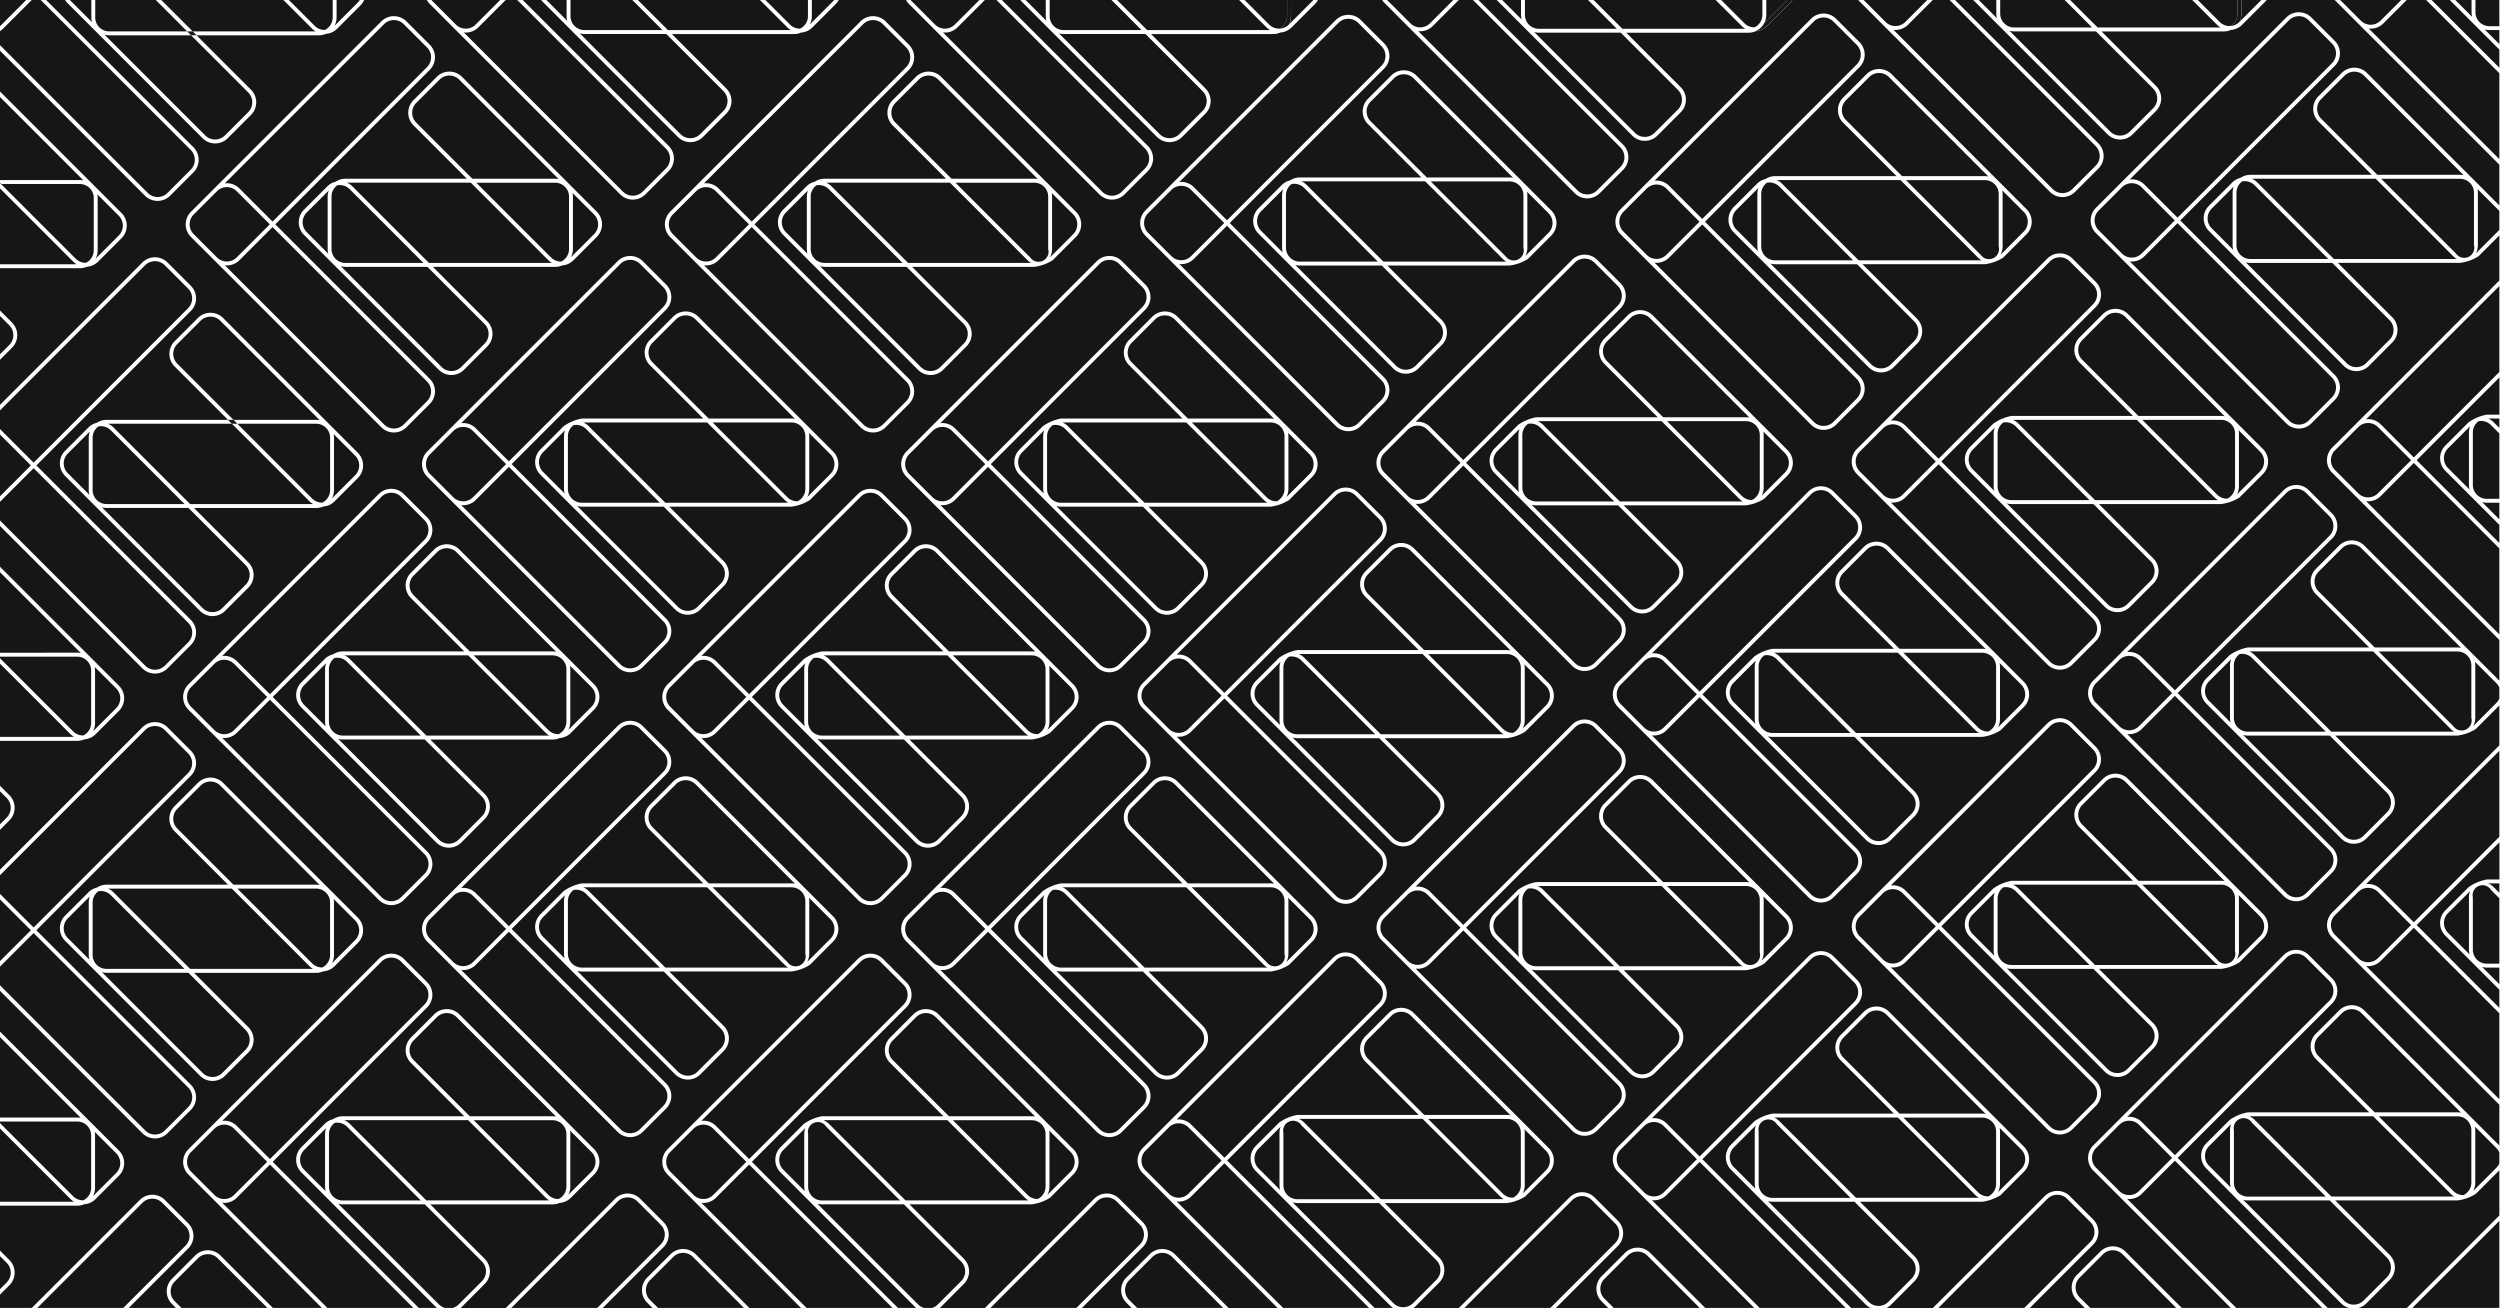 <svg xmlns="http://www.w3.org/2000/svg" xmlns:xlink="http://www.w3.org/1999/xlink" viewBox="0 0 1920 1005" xmlns:v="https://vecta.io/nano"><g fill="#161616"><path d="M1809 381l-17.88-17.88a13.68 13.68 0 0 1 0-19.35l17.88-17.88h0l110.5-110.47V180.8l-16 16a34.16 34.16 0 0 1-14.15 5.09h-93.86l41.78 41.78a13.68 13.68 0 0 1 0 19.35L1819.36 281a13.7 13.7 0 0 1-19.35 0l-103.56-103.61a13.71 13.71 0 0 1 0-19.35l17.89-17.89a13.56 13.56 0 0 1 6.46-3.61 13.6 13.6 0 0 1 7.53-2.27h93.22l-41-41a13.71 13.71 0 0 1 0-19.35l17.9-17.92a13.69 13.69 0 0 1 19.34 0l101.71 101.75v-31.28L1811 18h0L1793.15.12c-.2-.2-.38-.41-.56-.62h-51.37a14 14 0 0 1-1.37 1.62L1722 19a13.57 13.57 0 0 1-8.71 4 13.55 13.55 0 0 1-5.44 1.14H1614l41.78 41.78a13.68 13.68 0 0 1 0 19.35l-17.88 17.88a13.68 13.68 0 0 1-19.35 0L1515-.45h-14l110.57 110.56a13.68 13.68 0 0 1 0 19.35l-17.89 17.89a13.69 13.69 0 0 1-19.34 0L1446 19h0l-17.85-17.88a14 14 0 0 1-1.37-1.62h-49.89a13.79 13.79 0 0 1-2 2.62L1357 20a13.57 13.57 0 0 1-8.71 4 13.55 13.55 0 0 1-5.44 1.14H1249l41.78 41.78a13.68 13.68 0 0 1 0 19.35l-17.88 17.88a13.68 13.68 0 0 1-19.35 0L1150 .55l-1-1h-14l111.57 111.56a13.68 13.68 0 0 1 0 19.35l-17.89 17.89a13.69 13.69 0 0 1-19.34 0L1081 20h0l-17.85-17.88a13.79 13.79 0 0 1-2-2.62h-48.67a13.88 13.88 0 0 1-2.59 3.62L992 21a13.57 13.57 0 0 1-8.71 4 13.55 13.55 0 0 1-5.44 1.14H884l41.78 41.78a13.69 13.69 0 0 1 0 19.35l-17.88 17.88a13.68 13.68 0 0 1-19.35 0L785 1.55a13.45 13.45 0 0 1-1.68-2H769l112.56 112.51a13.68 13.68 0 0 1 0 19.35l-17.89 17.89a13.69 13.69 0 0 1-19.34 0L716 21h0L698.15 3.12a13.88 13.88 0 0 1-2.59-3.62h-51.12a13.88 13.88 0 0 1-2.59 3.62L624 21a13.57 13.57 0 0 1-8.71 4 13.55 13.55 0 0 1-5.44 1.14H516l41.78 41.78a13.69 13.69 0 0 1 0 19.35l-17.88 17.88a13.68 13.68 0 0 1-19.35 0L417 1.55a13.45 13.45 0 0 1-1.68-2H401l112.56 112.51a13.68 13.68 0 0 1 0 19.35l-17.89 17.89a13.69 13.69 0 0 1-19.34 0L348 21h0L330.15 3.12a13.88 13.88 0 0 1-2.59-3.62h-47.67a13.65 13.65 0 0 1-3 4.62L259 22a13.57 13.57 0 0 1-8.71 4 13.55 13.55 0 0 1-5.44 1.14H151l41.78 41.78a13.69 13.69 0 0 1 0 19.35l-17.88 17.88a13.68 13.68 0 0 1-19.35 0L52 2.55a13.61 13.61 0 0 1-2.29-3H35l113.56 113.51a13.68 13.68 0 0 1 0 19.35l-17.89 17.89a13.69 13.69 0 0 1-19.34 0L-.5 38.47v31.28l93.85 93.85a13.69 13.69 0 0 1 0 19.35l-17.88 17.89a13.62 13.62 0 0 1-8.71 4 13.72 13.72 0 0 1-5.44 1.13H-.5v32l9.74 9.74a13.69 13.69 0 0 1 0 19.35L-.5 276.8v34.62l109.83-109.83a13.69 13.69 0 0 1 19.34 0l17.89 17.89a13.66 13.66 0 0 1 0 19.34L27.94 357.44l118.62 118.62a13.68 13.68 0 0 1 0 19.35l-17.89 17.89a13.69 13.69 0 0 1-19.34 0L-.5 403.47v31.28l91.85 91.85a13.69 13.69 0 0 1 0 19.35l-17.88 17.89a13.62 13.62 0 0 1-8.71 4 13.72 13.72 0 0 1-5.44 1.13H-.5v34l7.74 7.74a13.69 13.69 0 0 1 0 19.35L-.5 637.8v30.62l109.83-109.83a13.66 13.66 0 0 1 19.34 0l17.89 17.89a13.66 13.66 0 0 1 0 19.34L27.94 714.44l118.62 118.62a13.68 13.68 0 0 1 0 19.35l-17.89 17.89a13.69 13.69 0 0 1-19.34 0L-.5 760.47v31.28l91.85 91.85a13.69 13.69 0 0 1 0 19.35l-17.88 17.89a13.62 13.62 0 0 1-8.71 4 13.72 13.72 0 0 1-5.44 1.13H-.5v34l7.74 7.74a13.69 13.69 0 0 1 0 19.35L-.5 994.8v9.7h24.92l82.91-82.91a13.66 13.66 0 0 1 19.34 0l17.89 17.89a13.66 13.66 0 0 1 0 19.34l-45.68 45.68h36.24l-3.06-3.06a13.66 13.66 0 0 1 0-19.34l17.88-17.89a13.68 13.68 0 0 1 19.35 0l40.29 40.29h37.62l-84.67-84.66L144.65 902a13.69 13.69 0 0 1 0-19.35l146.18-146.22a13.66 13.66 0 0 1 19.34 0l17.89 17.88a13.68 13.68 0 0 1 0 19.35L209.44 892.28l112.22 112.22h14l-.66-.5-103.55-103.61a13.68 13.68 0 0 1 0-19.35l17.89-17.89a13.56 13.56 0 0 1 6.46-3.61 13.6 13.6 0 0 1 7.53-2.27h93.22l-41-41a13.71 13.71 0 0 1 0-19.35L333.44 779a13.7 13.7 0 0 1 19.35 0l103.56 103.6a13.69 13.69 0 0 1 0 19.35l-17.88 17.89a13.62 13.62 0 0 1-8.71 4 13.72 13.72 0 0 1-5.44 1.13h-93.86l41.78 41.78a13.69 13.69 0 0 1 0 19.35l-17.88 17.9-.61.55h34.67l83.91-83.91a13.66 13.66 0 0 1 19.34 0l17.89 17.89a13.66 13.66 0 0 1 0 19.34l-46.68 46.68h38.24l-4.06-4.06a13.66 13.66 0 0 1 0-19.34l17.88-17.89a13.68 13.68 0 0 1 19.35 0l41.29 41.29h39.62l-84.67-84.66L512.65 902a13.69 13.69 0 0 1 0-19.35l146.18-146.22a13.66 13.66 0 0 1 19.34 0l17.89 17.88a13.68 13.68 0 0 1 0 19.35L577.44 892.28l112.22 112.22h14l-.66-.5-103.55-103.61a13.68 13.68 0 0 1 0-19.35l17.89-17.89a35.28 35.28 0 0 1 14-5.88h93.22l-41-41a13.71 13.71 0 0 1 0-19.35L701.44 779a13.7 13.7 0 0 1 19.35 0l103.56 103.6a13.69 13.69 0 0 1 0 19.35l-17.88 17.89a34.16 34.16 0 0 1-14.15 5.09h-93.86l41.78 41.78a13.69 13.69 0 0 1 0 19.35L722.36 1004l-.61.55h34.67l83.91-83.91a13.66 13.66 0 0 1 19.34 0l17.89 17.89a13.66 13.66 0 0 1 0 19.34l-46.68 46.68h38.24l-4.06-4.06a13.66 13.66 0 0 1 0-19.34l17.88-17.89a13.68 13.68 0 0 1 19.35 0l41.29 41.29h37.62l-85.67-85.66L877.65 901a13.69 13.69 0 0 1 0-19.35l146.18-146.17a13.66 13.66 0 0 1 19.34 0l17.89 17.88a13.68 13.68 0 0 1 0 19.35L942.44 891.28l113.22 113.22h14.22a13.74 13.74 0 0 1-1.88-1.5L964.45 899.39a13.71 13.71 0 0 1 0-19.35l17.89-17.89a35.28 35.28 0 0 1 14-5.88h93.22l-41-41a13.71 13.71 0 0 1 0-19.35l17.89-17.92a13.69 13.69 0 0 1 19.34 0l103.56 103.6a13.68 13.68 0 0 1 0 19.35l-17.88 17.89a34.16 34.16 0 0 1-14.15 5.09h-93.86l41.78 41.78a13.68 13.68 0 0 1 0 19.35l-17.88 17.94a13.74 13.74 0 0 1-1.87 1.55h34.93l84.91-84.91a13.66 13.66 0 0 1 19.34 0l17.89 17.89a13.68 13.68 0 0 1 0 19.35l-47.68 47.67h40.24l-5.06-5.06a13.66 13.66 0 0 1 0-19.34l17.94-17.94a13.66 13.66 0 0 1 19.34 0l42.29 42.29h37.62l-86.67-86.66-17.93-17.84a13.18 13.18 0 0 1-1.72-2.09 13.55 13.55 0 0 1-2.29-7.58h0a13.61 13.61 0 0 1 2.29-7.59 14.15 14.15 0 0 1 1.72-2.09l17.88-17.88 128.3-128.29a13.66 13.66 0 0 1 19.34 0l17.89 17.88a13.68 13.68 0 0 1 0 19.35l-118.62 118.57 114.22 114.22h14.9a14 14 0 0 1-3.56-2.5l-103.55-103.61a13.71 13.71 0 0 1 0-19.35l17.89-17.89a35.28 35.28 0 0 1 14-5.88h93.22l-41-41a13.71 13.71 0 0 1 0-19.35l17.89-17.92a13.69 13.69 0 0 1 19.34 0l103.56 103.6a13.68 13.68 0 0 1 0 19.35l-17.88 17.89a34.16 34.16 0 0 1-14.15 5.09h-93.86l41.78 41.78a13.68 13.68 0 0 1 0 19.35l-17.88 17.94a14 14 0 0 1-3.55 2.55h35.61l85.91-85.91a13.66 13.66 0 0 1 19.34 0l17.89 17.89a13.68 13.68 0 0 1 0 19.35l-48.68 48.67h42.24l-6.06-6.06a13.66 13.66 0 0 1 0-19.34l17.94-17.94a13.66 13.66 0 0 1 19.34 0l43.29 43.29h37.62l-87.67-87.66-17.93-17.84a13.18 13.18 0 0 1-1.72-2.09 13.55 13.55 0 0 1-2.29-7.58h0a13.61 13.61 0 0 1 2.29-7.59 14.15 14.15 0 0 1 1.72-2.09l17.88-17.88 128.3-128.29a13.66 13.66 0 0 1 19.34 0l17.89 17.88a13.68 13.68 0 0 1 0 19.35l-118.62 118.57 115.22 115.22h16.58a13.6 13.6 0 0 1-6.24-3.5l-103.55-103.61a13.71 13.71 0 0 1 0-19.35l17.89-17.89a35.28 35.28 0 0 1 14-5.88h93.22l-41-41a13.71 13.71 0 0 1 0-19.35l17.89-17.92a13.69 13.69 0 0 1 19.34 0l103.56 103.6.15.17v-31.3L1809.05 738h0l-17.88-17.88a13.68 13.68 0 0 1 0-19.35l17.83-17.88 110.5-110.47v-30.63l-.15.16-17.88 17.89a34.16 34.16 0 0 1-14.15 5.09h-93.86l41.78 41.78a13.68 13.68 0 0 1 0 19.35L1817.36 644a13.7 13.7 0 0 1-19.35 0l-103.56-103.61a13.71 13.71 0 0 1 0-19.35l17.89-17.89a35.28 35.28 0 0 1 14-5.88h93.22l-41-41a13.71 13.71 0 0 1 0-19.35l17.89-17.92a13.69 13.69 0 0 1 19.34 0l103.56 103.6.15.17v-31.3L1809 381zm-199.35-221.4l17.88-17.88 128.3-128.29a13.66 13.66 0 0 1 19.34 0l17.89 17.88a13.68 13.68 0 0 1 0 19.35l-118.62 118.62 118.62 118.62a13.68 13.68 0 0 1 0 19.35l-17.89 17.88a13.66 13.66 0 0 1-19.34 0l-128.29-128.28h0L1609.65 179a13.68 13.68 0 0 1 0-19.35zm44.09 269.28a13.68 13.68 0 0 1 0 19.35l-17.88 17.88a13.68 13.68 0 0 1-19.35 0L1513 362.55a13.69 13.69 0 0 1 0-19.34l17.89-17.89a35.28 35.28 0 0 1 14-5.88h93.22l-41-41a13.69 13.69 0 0 1 0-19.34l17.89-17.89a13.66 13.66 0 0 1 19.34 0l103.56 103.56a13.68 13.68 0 0 1 0 19.35L1720 382a34.44 34.44 0 0 1-14.15 5.1H1612zM1582 194.59a13.59 13.59 0 0 1 9.67 4l17.89 17.89a13.68 13.68 0 0 1 0 19.35l-118.62 118.61 118.62 118.62a13.68 13.68 0 0 1 0 19.35l-17.89 17.89a13.69 13.69 0 0 1-19.34 0L1444 382h0l-17.88-17.88a13.68 13.68 0 0 1 0-19.35l17.88-17.88h0l128.3-128.3a13.59 13.59 0 0 1 9.7-4zm-111.76 413.12a13.68 13.68 0 0 1 0 19.35L1452.36 645a13.7 13.7 0 0 1-19.35 0l-103.56-103.61a13.71 13.71 0 0 1 0-19.35l17.89-17.89a35.28 35.28 0 0 1 14-5.88h93.22l-41-41a13.71 13.71 0 0 1 0-19.35l17.89-17.92a13.69 13.69 0 0 1 19.34 0l103.56 103.6a13.68 13.68 0 0 1 0 19.35l-17.88 17.89a34.16 34.16 0 0 1-14.15 5.09h-93.86zM1443.12 53a13.59 13.59 0 0 1 9.67 4l103.56 103.6a13.68 13.68 0 0 1 0 19.35l-17.88 17.89a34.16 34.16 0 0 1-14.15 5.09h-93.86l41.78 41.78a13.68 13.68 0 0 1 0 19.35L1454.36 282a13.7 13.7 0 0 1-19.35 0l-103.56-103.61a13.71 13.71 0 0 1 0-19.35l17.89-17.89a13.56 13.56 0 0 1 6.46-3.61 13.6 13.6 0 0 1 7.53-2.27h93.22l-41-41a13.71 13.71 0 0 1 0-19.35l17.9-17.92a13.58 13.58 0 0 1 9.67-4zm-198.47 107.6l17.88-17.88 128.3-128.29a13.66 13.66 0 0 1 19.34 0l17.89 17.88a13.68 13.68 0 0 1 0 19.35l-118.62 118.62 118.62 118.62a13.68 13.68 0 0 1 0 19.35l-17.89 17.88a13.66 13.66 0 0 1-19.34 0l-128.29-128.28h0L1244.65 180a13.68 13.68 0 0 1 0-19.35zm44.09 269.28a13.68 13.68 0 0 1 0 19.35l-17.88 17.88a13.68 13.68 0 0 1-19.35 0L1148 363.55a13.69 13.69 0 0 1 0-19.34l17.89-17.89a35.28 35.28 0 0 1 14-5.88h93.22l-41-41a13.69 13.69 0 0 1 0-19.34l17.89-17.89a13.66 13.66 0 0 1 19.34 0l103.56 103.56a13.68 13.68 0 0 1 0 19.35L1355 383a34.44 34.44 0 0 1-14.15 5.1H1247zM1217 195.59a13.59 13.59 0 0 1 9.67 4l17.89 17.89a13.68 13.68 0 0 1 0 19.35l-118.62 118.61 118.62 118.62a13.68 13.68 0 0 1 0 19.35l-17.89 17.89a13.69 13.69 0 0 1-19.34 0L1079 383h0l-17.88-17.88a13.68 13.68 0 0 1 0-19.35l17.88-17.88h0l128.3-128.3a13.59 13.59 0 0 1 9.7-4zm-111.76 413.12a13.68 13.68 0 0 1 0 19.35L1087.36 646a13.7 13.7 0 0 1-19.35 0L964.45 542.39a13.71 13.71 0 0 1 0-19.35l17.89-17.89a35.28 35.28 0 0 1 14-5.88h93.22l-41-41a13.71 13.71 0 0 1 0-19.35l17.89-17.92a13.69 13.69 0 0 1 19.34 0l103.56 103.6a13.68 13.68 0 0 1 0 19.35l-17.88 17.89a34.16 34.16 0 0 1-14.15 5.09h-93.86zM1078.12 54a13.59 13.59 0 0 1 9.67 4l103.56 103.6a13.68 13.68 0 0 1 0 19.35l-17.88 17.89a34.16 34.16 0 0 1-14.15 5.09h-93.86l41.78 41.78a13.68 13.68 0 0 1 0 19.35L1089.36 283a13.7 13.7 0 0 1-19.35 0L966.45 179.39a13.71 13.71 0 0 1 0-19.35l17.89-17.89a13.56 13.56 0 0 1 6.46-3.61 13.6 13.6 0 0 1 7.53-2.27h93.22l-41-41a13.71 13.71 0 0 1 0-19.35l17.9-17.92a13.58 13.58 0 0 1 9.67-4zM879.65 161.6l17.88-17.88h0l128.3-128.29a13.66 13.66 0 0 1 19.34 0l17.89 17.88a13.68 13.68 0 0 1 0 19.35L944.44 171.28l118.62 118.62a13.68 13.68 0 0 1 0 19.35l-17.89 17.88a13.66 13.66 0 0 1-19.34 0L897.54 198.84h0L879.65 181a13.68 13.68 0 0 1 0-19.35zm44.09 269.28a13.69 13.69 0 0 1 0 19.35l-17.88 17.88a13.68 13.68 0 0 1-19.35 0L783 364.55a13.69 13.69 0 0 1 0-19.34l17.88-17.89a35.4 35.4 0 0 1 14-5.88h93.23l-41-41a13.69 13.69 0 0 1 0-19.34l17.88-17.89a13.68 13.68 0 0 1 19.35 0l103.56 103.56a13.68 13.68 0 0 1 0 19.35L990 384a34.44 34.44 0 0 1-14.15 5.1H882zM852 196.59a13.59 13.59 0 0 1 9.67 4l17.89 17.89a13.66 13.66 0 0 1 0 19.34L760.94 356.44l118.62 118.62a13.68 13.68 0 0 1 0 19.35l-17.89 17.89a13.69 13.69 0 0 1-19.34 0L714 384h0l-17.88-17.88a13.68 13.68 0 0 1 0-19.35L714 328.89h0l128.33-128.3a13.59 13.59 0 0 1 9.67-4zM740.24 609.71a13.69 13.69 0 0 1 0 19.35L722.36 647a13.7 13.7 0 0 1-19.36 0L599.45 543.39a13.68 13.68 0 0 1 0-19.35l17.89-17.89a35.28 35.28 0 0 1 14-5.88h93.22l-41-41a13.68 13.68 0 0 1 0-19.35L701.44 422a13.7 13.7 0 0 1 19.35 0l103.56 103.6a13.69 13.69 0 0 1 0 19.35l-17.88 17.89a34.16 34.16 0 0 1-14.15 5.09h-93.86zM713.12 55a13.59 13.59 0 0 1 9.67 4l103.56 103.6a13.69 13.69 0 0 1 0 19.35l-17.88 17.89a34.16 34.16 0 0 1-14.15 5.09h-93.86l41.78 41.78a13.69 13.69 0 0 1 0 19.35L724.36 284a13.7 13.7 0 0 1-19.36 0L601.45 180.39a13.68 13.68 0 0 1 0-19.35l17.88-17.89a13.64 13.64 0 0 1 6.47-3.61 13.6 13.6 0 0 1 7.53-2.27h93.22l-41-41a13.68 13.68 0 0 1 0-19.35L703.44 59a13.62 13.62 0 0 1 9.68-4zM514.65 162.6l17.88-17.88h0l128.3-128.29a13.66 13.66 0 0 1 19.34 0l17.89 17.88a13.71 13.71 0 0 1 0 19.35L579.44 172.28 698.06 290.9a13.68 13.68 0 0 1 0 19.35l-17.89 17.88a13.66 13.66 0 0 1-19.34 0L532.54 199.84h0L514.65 182a13.68 13.68 0 0 1 0-19.35zm41.09 268.28a13.69 13.69 0 0 1 0 19.35l-17.88 17.88a13.68 13.68 0 0 1-19.35 0L415 364.55a13.69 13.69 0 0 1 0-19.34l17.88-17.89a35.4 35.4 0 0 1 14-5.88h93.22l-41-41a13.69 13.69 0 0 1 0-19.34l17.88-17.89a13.68 13.68 0 0 1 19.35 0l103.52 103.56a13.68 13.68 0 0 1 0 19.35L622 384a34.44 34.44 0 0 1-14.15 5.1H514zM484 196.59a13.59 13.59 0 0 1 9.67 4l17.89 17.89a13.66 13.66 0 0 1 0 19.34L392.94 356.44l118.62 118.62a13.68 13.68 0 0 1 0 19.35l-17.89 17.89a13.69 13.69 0 0 1-19.34 0L346 384h0l-17.88-17.88a13.68 13.68 0 0 1 0-19.35L346 328.89h0l128.33-128.3a13.59 13.59 0 0 1 9.67-4zM372.24 609.71a13.69 13.69 0 0 1 0 19.35L354.36 647a13.7 13.7 0 0 1-19.36 0L231.45 543.39a13.68 13.68 0 0 1 0-19.35l17.89-17.89a13.56 13.56 0 0 1 6.46-3.61 13.6 13.6 0 0 1 7.53-2.27h93.22l-41-41a13.68 13.68 0 0 1 0-19.35L333.44 422a13.7 13.7 0 0 1 19.35 0l103.56 103.6a13.69 13.69 0 0 1 0 19.35l-17.88 17.89a13.62 13.62 0 0 1-8.71 4 13.72 13.72 0 0 1-5.44 1.13h-93.86zM345.12 55a13.59 13.59 0 0 1 9.67 4l103.56 103.6a13.69 13.69 0 0 1 0 19.35l-17.88 17.89a13.62 13.62 0 0 1-8.71 4 13.72 13.72 0 0 1-5.44 1.13h-93.86l41.78 41.78a13.69 13.69 0 0 1 0 19.35L356.36 284a13.7 13.7 0 0 1-19.36 0L233.45 180.39a13.68 13.68 0 0 1 0-19.35l17.88-17.89a13.64 13.64 0 0 1 6.47-3.61 13.6 13.6 0 0 1 7.53-2.27h93.22l-41-41a13.68 13.68 0 0 1 0-19.35L335.44 59a13.62 13.62 0 0 1 9.68-4zM146.65 182a13.68 13.68 0 0 1 0-19.35l17.88-17.88h0l128.3-128.34a13.66 13.66 0 0 1 19.34 0l17.89 17.88a13.71 13.71 0 0 1 0 19.35L211.44 172.28 330.06 290.9a13.68 13.68 0 0 1 0 19.35l-17.89 17.88a13.66 13.66 0 0 1-19.34 0L164.54 199.84h0zM50 365.55a13.69 13.69 0 0 1 0-19.34l17.88-17.89a13.55 13.55 0 0 1 6.47-3.61 13.6 13.6 0 0 1 7.53-2.27h93.22l-41-41a13.69 13.69 0 0 1 0-19.34l17.88-17.89a13.68 13.68 0 0 1 19.35 0l103.52 103.56a13.68 13.68 0 0 1 0 19.35L257 385a13.57 13.57 0 0 1-8.71 4 13.55 13.55 0 0 1-5.44 1.14H149l41.78 41.78a13.69 13.69 0 0 1 0 19.35l-17.88 17.88a13.68 13.68 0 0 1-19.35 0zm224.9 358.57L257 742a13.57 13.57 0 0 1-8.71 4 13.55 13.55 0 0 1-5.44 1.14H149l41.78 41.78a13.68 13.68 0 0 1 0 19.35l-17.88 17.88a13.68 13.68 0 0 1-19.35 0L50 722.55a13.66 13.66 0 0 1 0-19.34l17.89-17.89a13.48 13.48 0 0 1 6.46-3.61 13.6 13.6 0 0 1 7.53-2.27h93.22l-41-41a13.66 13.66 0 0 1 0-19.34l17.88-17.89a13.68 13.68 0 0 1 19.35 0l103.52 103.56a13.68 13.68 0 0 1 0 19.35zm25.65-29a13.6 13.6 0 0 1-9.67-4L162.53 562.84 144.65 545a13.69 13.69 0 0 1 0-19.35l146.18-146.22a13.66 13.66 0 0 1 19.34 0l17.89 17.88a13.71 13.71 0 0 1 0 19.35L209.44 535.28 328.06 653.9a13.68 13.68 0 0 1 0 19.35l-17.89 17.88a13.6 13.6 0 0 1-9.67 4.01zm211.01 156.29l-17.89 17.89a13.69 13.69 0 0 1-19.34 0L346 741h0l-17.88-17.88a13.53 13.53 0 0 1-3.42-5.69 13.7 13.7 0 0 1 3.42-13.66L346 685.89l128.3-128.3a13.66 13.66 0 0 1 19.34 0l17.89 17.89a13.66 13.66 0 0 1 0 19.34L392.94 713.44l118.62 118.62a13.68 13.68 0 0 1 0 19.35zm128.29-128.29L622 741a34.44 34.44 0 0 1-14.15 5.1H514l41.78 41.78a13.68 13.68 0 0 1 0 19.35l-17.88 17.88a13.68 13.68 0 0 1-19.35 0L415 721.55a13.66 13.66 0 0 1 0-19.34l17.89-17.89a35.28 35.28 0 0 1 14-5.88h93.22l-41-41a13.66 13.66 0 0 1 0-19.34l17.88-17.89a13.68 13.68 0 0 1 19.35 0l103.51 103.56a13.68 13.68 0 0 1 0 19.35zm28.65-28a13.6 13.6 0 0 1-9.67-4l-128.3-128.28L512.65 545a13.69 13.69 0 0 1 0-19.35l146.18-146.22a13.66 13.66 0 0 1 19.34 0l17.89 17.88a13.71 13.71 0 0 1 0 19.35L577.44 535.28 696.06 653.9a13.68 13.68 0 0 1 0 19.35l-17.89 17.88a13.6 13.6 0 0 1-9.67 4.01zm211.06 156.29l-17.89 17.89a13.69 13.69 0 0 1-19.34 0L714 741h0l-17.88-17.88a13.53 13.53 0 0 1-3.42-5.69 13.7 13.7 0 0 1 3.42-13.66L714 685.89l128.3-128.3a13.66 13.66 0 0 1 19.34 0l17.89 17.89a13.66 13.66 0 0 1 0 19.34L760.94 713.44l118.62 118.62a13.68 13.68 0 0 1 0 19.35zm128.29-128.29L990 741a34.44 34.44 0 0 1-14.15 5.1H882l41.78 41.78a13.68 13.68 0 0 1 0 19.35l-17.88 17.88a13.68 13.68 0 0 1-19.35 0L783 721.55a13.66 13.66 0 0 1 0-19.34l17.89-17.89a35.28 35.28 0 0 1 14-5.88h93.22l-41-41a13.66 13.66 0 0 1 0-19.34l17.88-17.89a13.68 13.68 0 0 1 19.35 0l103.56 103.56a13.68 13.68 0 0 1 0 19.35zm25.65-29a13.6 13.6 0 0 1-9.67-4l-128.3-128.28L877.65 544a13.69 13.69 0 0 1 0-19.35l146.18-146.17a13.66 13.66 0 0 1 19.34 0l17.89 17.88a13.68 13.68 0 0 1 0 19.35L942.44 534.28l118.62 118.62a13.68 13.68 0 0 1 0 19.35l-17.89 17.88a13.6 13.6 0 0 1-9.67 4.01zm211.06 156.27l-17.89 17.89a13.69 13.69 0 0 1-19.34 0L1079.05 740h0l-17.88-17.88a13.68 13.68 0 0 1 0-19.35l17.83-17.88 128.3-128.3a13.66 13.66 0 0 1 19.34 0l17.89 17.89a13.68 13.68 0 0 1 0 19.35l-118.59 118.61 118.62 118.62a13.68 13.68 0 0 1 0 19.35zm128.29-128.29L1355 740a34.44 34.44 0 0 1-14.15 5.1H1247l41.78 41.78a13.68 13.68 0 0 1 0 19.35l-17.88 17.88a13.68 13.68 0 0 1-19.35 0L1148 720.55a13.66 13.66 0 0 1 0-19.34l17.89-17.89a35.28 35.28 0 0 1 14-5.88h93.22l-41-41a13.66 13.66 0 0 1 0-19.34l17.89-17.89a13.66 13.66 0 0 1 19.34 0l103.56 103.56a13.68 13.68 0 0 1 0 19.35zm25.65-29a13.6 13.6 0 0 1-9.67-4l-128.3-128.29-17.88-17.81a13.18 13.18 0 0 1-1.72-2.09 13.55 13.55 0 0 1-2.29-7.58h0a13.61 13.61 0 0 1 2.29-7.59 14.15 14.15 0 0 1 1.72-2.09l17.88-17.88 128.3-128.29a13.66 13.66 0 0 1 19.34 0l17.89 17.88a13.68 13.68 0 0 1 0 19.35l-118.62 118.57 118.62 118.62a13.68 13.68 0 0 1 0 19.35l-17.89 17.88a13.6 13.6 0 0 1-9.67 4.01zm211.06 156.27l-17.89 17.89a13.69 13.69 0 0 1-19.34 0L1444.05 739h0l-17.88-17.88a13.68 13.68 0 0 1 0-19.35l17.83-17.88 128.3-128.3a13.66 13.66 0 0 1 19.34 0l17.89 17.89a13.68 13.68 0 0 1 0 19.35l-118.59 118.61 118.62 118.62a13.68 13.68 0 0 1 0 19.35zm128.29-128.29L1720 739a34.44 34.44 0 0 1-14.15 5.1H1612l41.78 41.78a13.68 13.68 0 0 1 0 19.35l-17.88 17.88a13.68 13.68 0 0 1-19.35 0L1513 719.55a13.66 13.66 0 0 1 0-19.34l17.89-17.89a35.28 35.28 0 0 1 14-5.88h93.22l-41-41a13.66 13.66 0 0 1 0-19.34l17.89-17.89a13.66 13.66 0 0 1 19.34 0l103.56 103.56a13.68 13.68 0 0 1 0 19.35zm53.21-307.46l-118.62 118.66 118.62 118.62a13.68 13.68 0 0 1 0 19.35l-17.89 17.88a13.66 13.66 0 0 1-19.34 0l-128.3-128.29-17.88-17.84a13.18 13.18 0 0 1-1.72-2.09 13.55 13.55 0 0 1-2.29-7.58h0a13.61 13.61 0 0 1 2.29-7.59 14.15 14.15 0 0 1 1.72-2.09l17.88-17.88 128.3-128.29a13.66 13.66 0 0 1 19.34 0l17.89 17.88a13.68 13.68 0 0 1 0 19.35zm86.94-71.41l17.89-17.89a35.28 35.28 0 0 1 14-5.88h9.67v-28.56L1856 353.44l63.5 63.56v-13.9l-41.5-41.55a13.69 13.69 0 0 1 0-19.34zm41.5-304.11L1880.9-.5h-13.91l52.51 52.51V38.1zm0 735.9v-13.9l-41.5-41.55a13.66 13.66 0 0 1 0-19.34l17.89-17.89a35.28 35.28 0 0 1 14-5.88h9.67v-28.56L1856 710.44zm-18.03 142.84a34.16 34.16 0 0 1-14.15 5.09h-93.86l41.78 41.78a13.68 13.68 0 0 1 0 19.35l-17.88 17.94a13.6 13.6 0 0 1-6.23 3.55h37.29l71.08-71.08v-34.68l-.15.16zM.38 329.89l25.44 25.43L144.44 236.7a10.68 10.68 0 0 0 0-15.1l-17.89-17.89a10.68 10.68 0 0 0-15.1 0L-.5 315.66v13.43a11 11 0 0 1 .88.8zM-.5 385.8v13.43l112 112a10.68 10.68 0 0 0 15.1 0l17.89-17.89a10.68 10.68 0 0 0 0-15.1L25.82 359.57.38 385l-.88.8zm0-4.16l24.2-24.2-24.2-24.19v48.39zm257-5.22a13.56 13.56 0 0 1-1.6 6.41L272.73 365a10.69 10.69 0 0 0 0-15.11l-16.51-16.5a13.59 13.59 0 0 1 .28 2.73z"/><use xlink:href="#B"/><path d="M182.3 325.44l-3-3h-4.24l3 3h4.24z"/><path d="M146 387.1h94.38a13.37 13.37 0 0 1-2.72-2.1l-59.57-59.56H82.94a13.57 13.57 0 0 1 4.24 2.88zm101.52-1.1a10.67 10.67 0 0 0 6-9.58v-40.3a10.68 10.68 0 0 0-10.68-10.68H182.3l57.44 57.44a10.65 10.65 0 0 0 7.78 3.12zM68.15 336.12a13.67 13.67 0 0 1 .85-4.72l-16.93 16.93a10.68 10.68 0 0 0 0 15.1L68.64 380a13.55 13.55 0 0 1-.49-3.57zm10.1 53.49L155.63 467a10.69 10.69 0 0 0 15.11 0l17.88-17.88a10.69 10.69 0 0 0 0-15.11l-43.9-43.9H81.83a13.63 13.63 0 0 1-3.58-.5zm-7.1-53.49v40.3a10.68 10.68 0 0 0 10.68 10.68h59.89l-56.66-56.66a10.65 10.65 0 0 0-9.52-2.94 10.64 10.64 0 0 0-4.39 8.62zM346.03 384l.01.01-17.89-17.89L346.03 384zm19.35-55.11l25.44 25.43L509.44 235.7a10.68 10.68 0 0 0 0-15.1l-17.89-17.89a10.68 10.68 0 0 0-15.1 0L354.19 325a12.79 12.79 0 0 1 1.52-.09 13.56 13.56 0 0 1 9.67 3.98zm-19.35 0l-17.88 17.88 17.89-17.89-.01.01zm9.68 59.11a12.79 12.79 0 0 1-1.52-.09l122.26 122.27a10.68 10.68 0 0 0 15.1 0l17.89-17.89a10.68 10.68 0 0 0 0-15.1L390.82 358.57 365.38 384a13.56 13.56 0 0 1-9.67 4zm-7.56-57l-17.88 17.88a10.69 10.69 0 0 0 0 15.11l17.88 17.88a10.69 10.69 0 0 0 15.11 0l25.44-25.44L363.26 331a10.69 10.69 0 0 0-15.11 0z"/><use xlink:href="#B" x="365" y="-1"/><path d="M621.5 375.42a13.56 13.56 0 0 1-1.6 6.41L637.73 364a10.69 10.69 0 0 0 0-15.11l-16.51-16.5a13.59 13.59 0 0 1 .28 2.73zm-78.45-50.98h-95.11a13.57 13.57 0 0 1 4.24 2.88L511 386.1h94.38a13.37 13.37 0 0 1-2.72-2.1zM612.52 385a10.67 10.67 0 0 0 6-9.58v-40.3a10.68 10.68 0 0 0-10.68-10.68H547.3l57.44 57.44a10.65 10.65 0 0 0 7.78 3.12zm-179.37-49.88a13.67 13.67 0 0 1 .85-4.72l-16.93 16.93a10.68 10.68 0 0 0 0 15.1L433.64 379a13.55 13.55 0 0 1-.49-3.57zm10.1 53.49L520.63 466a10.69 10.69 0 0 0 15.11 0l17.88-17.88a10.69 10.69 0 0 0 0-15.11l-43.9-43.9h-62.89a13.63 13.63 0 0 1-3.58-.5z"/><use xlink:href="#C"/><path d="M714.03 384l.01.01-17.89-17.89L714.03 384zm19.35-55.11l25.44 25.43L877.44 235.7a10.68 10.68 0 0 0 0-15.1l-17.89-17.89a10.68 10.68 0 0 0-15.1 0L722.19 325a12.79 12.79 0 0 1 1.52-.09 13.56 13.56 0 0 1 9.67 3.98zm-19.35 0l-17.88 17.88 17.89-17.89-.01.01zm9.68 59.11a12.79 12.79 0 0 1-1.52-.09l122.26 122.27a10.68 10.68 0 0 0 15.1 0l17.89-17.89a10.68 10.68 0 0 0 0-15.1L758.82 358.57 733.38 384a13.56 13.56 0 0 1-9.67 4zm-7.56-57l-17.88 17.88a10.69 10.69 0 0 0 0 15.11l17.88 17.88a10.69 10.69 0 0 0 15.11 0l25.44-25.44L731.26 331a10.69 10.69 0 0 0-15.11 0zm273.35 44.42a13.56 13.56 0 0 1-1.6 6.41l17.83-17.83a10.69 10.69 0 0 0 0-15.11l-16.51-16.5a13.59 13.59 0 0 1 .28 2.73z"/><use xlink:href="#B" x="733" y="-1"/><path d="M911.06 324.44h-95.12a13.57 13.57 0 0 1 4.24 2.88L879 386.1h94.38a13.65 13.65 0 0 1-2.72-2.1zM980.52 385a10.67 10.67 0 0 0 6-9.58v-40.3a10.68 10.68 0 0 0-10.68-10.68H915.3l57.44 57.44a10.65 10.65 0 0 0 7.78 3.12zm-169.27 3.61L888.63 466a10.69 10.69 0 0 0 15.11 0l17.88-17.88a10.69 10.69 0 0 0 0-15.11l-43.9-43.9h-62.89a13.63 13.63 0 0 1-3.58-.5zm-10.1-53.49a13.67 13.67 0 0 1 .85-4.72l-16.93 16.93a10.68 10.68 0 0 0 0 15.1L801.64 379a13.55 13.55 0 0 1-.49-3.57z"/><use xlink:href="#C" x="368"/><path d="M1079.03 383l.01.01-17.89-17.89 17.88 17.88zm19.35-55.11l25.44 25.43 118.62-118.62a10.68 10.68 0 0 0 0-15.1l-17.89-17.89a10.68 10.68 0 0 0-15.1 0L1087.19 324a12.79 12.79 0 0 1 1.52-.09 13.56 13.56 0 0 1 9.67 3.98zm-19.35 0l-17.88 17.88 17.88-17.88h0z"/><use xlink:href="#D"/><use xlink:href="#E"/><use xlink:href="#B" x="1098" y="-2"/><path d="M1354.5 374.42a13.56 13.56 0 0 1-1.6 6.41l17.83-17.83a10.69 10.69 0 0 0 0-15.11l-16.51-16.5a13.59 13.59 0 0 1 .28 2.73zm-78.45-50.98h-95.11a13.57 13.57 0 0 1 4.24 2.88L1244 385.1h94.38a13.65 13.65 0 0 1-2.72-2.1z"/><use xlink:href="#F"/><path d="M1166.15,334.12a13.67,13.67,0,0,1,.85-4.72l-16.93,16.93a10.68,10.68,0,0,0,0,15.1L1166.64,378a13.69,13.69,0,0,1-.49-3.58Z"/><use xlink:href="#G"/><use xlink:href="#C" x="733" y="-1"/><path d="M1444.03 382l.01.01-17.89-17.89 17.88 17.88zm19.35-55.11l25.44 25.43 118.62-118.62a10.68 10.68 0 0 0 0-15.1l-17.89-17.89a10.68 10.68 0 0 0-15.1 0L1452.19 323a12.79 12.79 0 0 1 1.52-.09 13.56 13.56 0 0 1 9.67 3.98zm-19.35 0l-17.88 17.88 17.88-17.88h0z"/><use xlink:href="#D" x="365" y="-1"/><use xlink:href="#E" x="365" y="-1"/><use xlink:href="#B" x="1463" y="-3"/><path d="M1719.5 373.42a13.56 13.56 0 0 1-1.6 6.41l17.83-17.83a10.69 10.69 0 0 0 0-15.11l-16.51-16.5a13.59 13.59 0 0 1 .28 2.73zm-78.45-50.98h-95.11a13.57 13.57 0 0 1 4.24 2.88L1609 384.1h94.38a13.65 13.65 0 0 1-2.72-2.1z"/><use xlink:href="#F" x="365" y="-1"/><use xlink:href="#G" x="365" y="-1"/><path d="M1531.15,333.12a13.67,13.67,0,0,1,.85-4.72l-16.93,16.93a10.68,10.68,0,0,0,0,15.1L1531.64,377a13.69,13.69,0,0,1-.49-3.58Z"/><use xlink:href="#C" x="1098" y="-2"/><path d="M1809.03 381l.01.01-17.89-17.89 17.88 17.88zm19.35-55.11l25.44 25.43 65.68-65.68v-66L1817.19 322a12.79 12.79 0 0 1 1.52-.09 13.56 13.56 0 0 1 9.67 3.98zm-19.35 0l-17.88 17.88 17.88-17.88h0z"/><use xlink:href="#H"/><use xlink:href="#E" x="730" y="-2"/><path d="M1919.5 328.64v-7.2h-8.56a13.57 13.57 0 0 1 4.24 2.88zm-23.35 3.48a13.67 13.67 0 0 1 .85-4.72l-16.93 16.93a10.68 10.68 0 0 0 0 15.1l16.57 16.57a13.69 13.69 0 0 1-.49-3.58zm13.68 53.98a13.63 13.63 0 0 1-3.58-.49l13.25 13.25V386.1zm-6.29-62.6a10.64 10.64 0 0 0-4.39 8.62v40.3a10.68 10.68 0 0 0 10.68 10.68h9.67v-50.22l-6.44-6.44a10.65 10.65 0 0 0-9.52-2.94zM73 555.25a13.63 13.63 0 0 1-1.6 6.42l17.83-17.84a10.69 10.69 0 0 0 0-15.11l-16.51-16.5A13.67 13.67 0 0 1 73 515zm-13.68-53.98a13.67 13.67 0 0 1 2.73.28L-.5 439v62.28zM-.5 509.22v56.71h57.34a13.68 13.68 0 0 1-2.72-2.09zM70 555.25V515a10.68 10.68 0 0 0-10.68-10.68H-.5v.7l56.74 56.74a10.61 10.61 0 0 0 7.76 3.07 10.67 10.67 0 0 0 6-9.58zM5.12 627.94a10.69 10.69 0 0 0 0-15.11l-5.62-5.62v26.35zm176.76-120.22l25.44 25.44 118.62-118.62a10.69 10.69 0 0 0 0-15.11l-17.89-17.88a10.68 10.68 0 0 0-15.1 0L170.69 503.8l1.52-.09a13.6 13.6 0 0 1 9.67 4.01zm-9.67 59.12a12.79 12.79 0 0 1-1.52-.09L293 689a10.68 10.68 0 0 0 15.1 0l17.89-17.89a10.68 10.68 0 0 0 0-15.1L207.32 537.4l-25.44 25.44a13.59 13.59 0 0 1-9.67 4z"/><use xlink:href="#I"/><path d="M438,554.25a13.63,13.63,0,0,1-1.6,6.42l17.83-17.84a10.69,10.69,0,0,0,0-15.11l-16.51-16.5A13.67,13.67,0,0,1,438,514Z"/><use xlink:href="#J"/><path d="M359.55 503.27h-95.11a13.74 13.74 0 0 1 4.24 2.88l58.78 58.78h94.38a13.68 13.68 0 0 1-2.72-2.09zM429 563.83a10.67 10.67 0 0 0 6-9.58V514a10.68 10.68 0 0 0-10.68-10.68H363.8l57.44 57.44a10.61 10.61 0 0 0 7.76 3.07z"/><use xlink:href="#K"/><use xlink:href="#L"/><use xlink:href="#M"/><path d="M549.88 507.72l25.44 25.44 118.62-118.62a10.69 10.69 0 0 0 0-15.11l-17.89-17.88a10.68 10.68 0 0 0-15.1 0L538.69 503.8l1.52-.09a13.6 13.6 0 0 1 9.67 4.01zm-9.67 59.12a12.79 12.79 0 0 1-1.52-.09L661 689a10.68 10.68 0 0 0 15.1 0l17.89-17.89a10.68 10.68 0 0 0 0-15.1L575.32 537.4l-25.44 25.44a13.59 13.59 0 0 1-9.67 4z"/><use xlink:href="#I" x="368"/><path d="M806,554.25a13.63,13.63,0,0,1-1.6,6.42l17.83-17.84a10.69,10.69,0,0,0,0-15.11l-16.51-16.5A13.67,13.67,0,0,1,806,514Z"/><use xlink:href="#J" x="368"/><path d="M727.55 503.27h-95.11a13.74 13.74 0 0 1 4.24 2.88l58.78 58.78h94.38a13.68 13.68 0 0 1-2.72-2.09zM797 563.83a10.67 10.67 0 0 0 6-9.58V514a10.68 10.68 0 0 0-10.68-10.68H731.8l57.44 57.44a10.61 10.61 0 0 0 7.76 3.07z"/><use xlink:href="#K" x="368"/><use xlink:href="#L" x="368"/><use xlink:href="#M" x="368"/><path d="M914.88 506.72l25.44 25.44 118.62-118.62a10.69 10.69 0 0 0 0-15.11l-17.89-17.88a10.68 10.68 0 0 0-15.1 0L903.69 502.8l1.52-.09a13.6 13.6 0 0 1 9.67 4.01zm-9.67 59.12a12.79 12.79 0 0 1-1.52-.09L1026 688a10.68 10.68 0 0 0 15.1 0l17.89-17.89a10.68 10.68 0 0 0 0-15.1L940.32 536.4l-25.44 25.44a13.59 13.59 0 0 1-9.67 4z"/><use xlink:href="#I" x="733" y="-1"/><use xlink:href="#J" x="733" y="-1"/><path d="M1171 553.25a13.63 13.63 0 0 1-1.6 6.42l17.83-17.84a10.69 10.69 0 0 0 0-15.11l-16.51-16.5a13.67 13.67 0 0 1 .28 2.78zm-78.45-50.98h-95.11a13.74 13.74 0 0 1 4.24 2.88l58.78 58.78h94.38a14 14 0 0 1-2.72-2.09zm69.45 60.56a10.67 10.67 0 0 0 6-9.58V513a10.68 10.68 0 0 0-10.68-10.68h-60.52l57.44 57.44a10.61 10.61 0 0 0 7.76 3.07z"/><use xlink:href="#L" x="733" y="-1"/><path d="M982.65,513a13.67,13.67,0,0,1,.85-4.72l-16.93,16.93a10.69,10.69,0,0,0,0,15.11l16.57,16.56a13.63,13.63,0,0,1-.49-3.58Z"/><use xlink:href="#M" x="733" y="-1"/><path d="M1238.64 533.28a13.55 13.55 0 0 0 2.29 7.58 13.55 13.55 0 0 1-2.29-7.58zm41.24-27.56l25.44 25.44 118.62-118.62a10.69 10.69 0 0 0 0-15.11l-17.89-17.88a10.68 10.68 0 0 0-15.1 0L1268.69 501.8l1.52-.09a13.6 13.6 0 0 1 9.67 4.01z"/><use xlink:href="#N"/><path d="M1270.21 564.84a12.79 12.79 0 0 1-1.52-.09L1391 687a10.68 10.68 0 0 0 15.1 0l17.89-17.89a10.68 10.68 0 0 0 0-15.1L1305.32 535.4l-25.44 25.44a13.59 13.59 0 0 1-9.67 4z"/><use xlink:href="#I" x="1098" y="-2"/><path d="M1536,552.25a13.63,13.63,0,0,1-1.6,6.42l17.83-17.84a10.69,10.69,0,0,0,0-15.11l-16.51-16.5A13.67,13.67,0,0,1,1536,512Z"/><use xlink:href="#J" x="1098" y="-2"/><path d="M1457.55 501.27h-95.11a13.74 13.74 0 0 1 4.24 2.88l58.78 58.78h94.38a14 14 0 0 1-2.72-2.09zm69.45 60.56a10.67 10.67 0 0 0 6-9.58V512a10.68 10.68 0 0 0-10.68-10.68h-60.52l57.44 57.44a10.61 10.61 0 0 0 7.76 3.07zM1347.65 512a13.67 13.67 0 0 1 .85-4.72l-16.93 16.93a10.69 10.69 0 0 0 0 15.11l16.57 16.56a13.63 13.63 0 0 1-.49-3.58z"/><use xlink:href="#L" x="1098" y="-2"/><use xlink:href="#M" x="1098" y="-2"/><path d="M1603.64 532.28a13.55 13.55 0 0 0 2.29 7.58 13.55 13.55 0 0 1-2.29-7.58zm41.24-27.56l25.44 25.44 118.62-118.62a10.69 10.69 0 0 0 0-15.11l-17.89-17.88a10.68 10.68 0 0 0-15.1 0L1633.69 500.8l1.52-.09a13.6 13.6 0 0 1 9.67 4.01z"/><use xlink:href="#N" x="365" y="-1"/><path d="M1635.21 563.84a12.79 12.79 0 0 1-1.52-.09L1756 686a10.68 10.68 0 0 0 15.1 0l17.89-17.89a10.68 10.68 0 0 0 0-15.1L1670.32 534.4l-25.44 25.44a13.59 13.59 0 0 1-9.67 4zm-7.56-57l-17.88 17.88a10.69 10.69 0 0 0 0 15.11l17.88 17.88a10.67 10.67 0 0 0 15.11 0l25.44-25.43-25.44-25.44a10.69 10.69 0 0 0-15.11 0zM1901 551.25a13.63 13.63 0 0 1-1.6 6.42l17.83-17.84a10.55 10.55 0 0 0 2.27-3.37v-8.37a10.66 10.66 0 0 0-2.27-3.37l-16.51-16.5a13.67 13.67 0 0 1 .28 2.78z"/><use xlink:href="#J" x="1463" y="-3"/><path d="M1822.55 500.27h-95.11a13.74 13.74 0 0 1 4.24 2.88l58.78 58.78h94.38a14 14 0 0 1-2.72-2.09zm75.45 50.98V511a10.68 10.68 0 0 0-10.68-10.68h-60.52l57.44 57.44a7.72 7.72 0 0 0 13.76-6.46zM1712.65 511a13.67 13.67 0 0 1 .85-4.72l-16.93 16.93a10.69 10.69 0 0 0 0 15.11l16.57 16.56a13.63 13.63 0 0 1-.49-3.58z"/><use xlink:href="#L" x="1463" y="-3"/><use xlink:href="#M" x="1463" y="-3"/><path d="M2.38 22A13.45 13.45 0 0 1-.5 24.19v10l114 114a10.68 10.68 0 0 0 15.1 0l17.89-17.89a10.68 10.68 0 0 0 0-15.1L30.75-.5h-5.87zM20.64-.5H-.5v21.07a9.86 9.86 0 0 0 .76-.69zM258.5 13.42a13.56 13.56 0 0 1-1.6 6.41L274.73 2a10.51 10.51 0 0 0 1.85-2.5H258.5zM217.12-.5h-93.76L148 24.1h94.38a13.37 13.37 0 0 1-2.72-2.1zm38.38 13.92V-.5h-34.14l20.38 20.38a10.65 10.65 0 0 0 7.78 3.12 10.67 10.67 0 0 0 5.98-9.58zM143.72 24.1l3 3h4.24l-3-3h-4.24zm-63.47 2.51L157.63 104a10.69 10.69 0 0 0 15.11 0l17.88-17.88a10.69 10.69 0 0 0 0-15.11l-43.9-43.9H83.83a13.63 13.63 0 0 1-3.58-.5zM70.15-.5h-16.9l.82.93L70.64 17a13.55 13.55 0 0 1-.49-3.57z"/><path d="M73.15-.5v13.92A10.68 10.68 0 0 0 83.83 24.1h59.89L119.12-.5zM348.03 21l.01.01-17.89-17.89L348.03 21zm145.52 126.18l17.89-17.89a10.68 10.68 0 0 0 0-15.1L396.75-.5h-7.87L367.38 21a13.56 13.56 0 0 1-9.67 4 12.79 12.79 0 0 1-1.52-.09l122.26 122.27a10.68 10.68 0 0 0 15.1 0zM365.26 18.88L384.64-.5H331a10.29 10.29 0 0 0 1.27 1.5l17.88 17.88a10.69 10.69 0 0 0 15.11 0zm258.24-6.46a13.56 13.56 0 0 1-1.6 6.41L639.73 1A10.29 10.29 0 0 0 641-.5h-17.5zM583.12-.5h-93.76L513 23.1h94.38a13.37 13.37 0 0 1-2.72-2.1z"/><use xlink:href="#O"/><path d="M435.15-.5h-16L435.64 16a13.55 13.55 0 0 1-.49-3.57zm10.1 26.11L522.63 103a10.69 10.69 0 0 0 15.11 0l17.88-17.88a10.69 10.69 0 0 0 0-15.11l-43.9-43.9h-62.89a13.63 13.63 0 0 1-3.58-.5zM438.15-.5v12.92a10.68 10.68 0 0 0 10.68 10.68h59.89L485.12-.5zM716.03 21l.01.01-17.89-17.89L716.03 21zm145.52 126.18l17.89-17.89a10.68 10.68 0 0 0 0-15.1L764.75-.5h-7.87L735.38 21a13.56 13.56 0 0 1-9.67 4 12.79 12.79 0 0 1-1.52-.09l122.26 122.27a10.68 10.68 0 0 0 15.1 0zM733.26 18.88L752.64-.5H699a10.29 10.29 0 0 0 1.27 1.5l17.88 17.88a10.69 10.69 0 0 0 15.11 0zm258.24-6.46a13.56 13.56 0 0 1-1.6 6.41L1007.73 1A10.29 10.29 0 0 0 1009-.5h-17.5z"/><path d="M991.5-.5h-3v12.92a10.67 10.67 0 0 1-6 9.58 10.66 10.66 0 0 0 7.33-3.12v-.05a13.56 13.56 0 0 0 1.6-6.41zm-40.38 0h-93.76L881 23.1h94.38a13.65 13.65 0 0 1-2.72-2.1z"/><use xlink:href="#O" x="368"/><path d="M803.15-.5h-16L803.64 16a13.55 13.55 0 0 1-.49-3.57zm10.1 26.11L890.63 103a10.69 10.69 0 0 0 15.11 0l17.88-17.88a10.69 10.69 0 0 0 0-15.11l-43.9-43.9h-62.89a13.63 13.63 0 0 1-3.58-.5zM806.15-.5v12.92a10.68 10.68 0 0 0 10.68 10.68h59.89L853.12-.5zM1081.03 20l.01.01-17.89-17.89L1081.03 20zm145.52 126.18l17.89-17.89a10.68 10.68 0 0 0 0-15.1L1130.75-.5h-9.87l-20.5 20.5a13.56 13.56 0 0 1-9.67 4 12.79 12.79 0 0 1-1.52-.09l122.26 122.26a10.68 10.68 0 0 0 15.1.01zm-128.29-128.3L1116.64-.5h-51.82l.45.5 17.88 17.88a10.69 10.69 0 0 0 15.11 0zM1372.73 0l-17.83 17.83a13.79 13.79 0 0 1-6.64 6.13 13.57 13.57 0 0 0 8.71-4l17.88-17.88a13.79 13.79 0 0 0 2-2.62h-3.71c-.14.21-.25.38-.41.54z"/><path d="M1356.5 11.42a13.56 13.56 0 0 1-1.6 6.41L1372.73 0c.16-.16.3-.33.45-.5h-16.68zM1317.12-.5h-93.76L1246 22.1h94.38a13.65 13.65 0 0 1-2.72-2.1zm36.38 11.92V-.5h-32.14l18.38 18.38a10.65 10.65 0 0 0 7.78 3.12 10.67 10.67 0 0 0 5.98-9.58z"/><use xlink:href="#G" x="2" y="-363"/><path d="M1168.15-.5h-15l15.5 15.5a13.69 13.69 0 0 1-.49-3.58zm3 0v11.92a10.68 10.68 0 0 0 10.68 10.68h59.89l-22.6-22.6zM1446.03 19l.01.01-17.89-17.89L1446.03 19zm145.52 126.18l17.89-17.89a10.68 10.68 0 0 0 0-15.1L1496.75-.5h-11.87l-19.5 19.5a13.56 13.56 0 0 1-9.67 4 12.79 12.79 0 0 1-1.52-.09l122.26 122.26a10.68 10.68 0 0 0 15.1.01zm-128.29-128.3L1480.64-.5h-49.87l17.38 17.38a10.69 10.69 0 0 0 15.11 0zm258.24-6.46a13.56 13.56 0 0 1-1.6 6.41L1737.23-.5h-15.73z"/><path d="M1721.5-.5h-3v10.92a10.67 10.67 0 0 1-6 9.58 10.66 10.66 0 0 0 7.33-3.12l.05-.05a13.56 13.56 0 0 0 1.6-6.41zm-38.38 0h-93.76L1611 21.1h94.38a13.65 13.65 0 0 1-2.72-2.1z"/><path d="M1718.5 10.42V-.5h-31.14l17.38 17.38a10.65 10.65 0 0 0 7.78 3.12 10.67 10.67 0 0 0 5.98-9.58zM1533.15-.5h-14l14.5 14.5a13.69 13.69 0 0 1-.49-3.58z"/><use xlink:href="#G" x="367" y="-364"/><path d="M1536.15-.5v10.92a10.68 10.68 0 0 0 10.68 10.68h59.89l-21.6-21.6zM1811.03 18l.01.01L1793.15.12 1811.03 18zm108.47 38.25L1862.75-.5h-13.87l-18.5 18.5a13.56 13.56 0 0 1-9.67 4 12.79 12.79 0 0 1-1.52-.09l100.31 100.32zm-91.24-40.37L1844.64-.5h-47.87l16.38 16.38a10.69 10.69 0 0 0 15.11 0zm83.57 7.22a13.63 13.63 0 0 1-3.58-.49l11.25 11.25V23.1zM1898.15-.5h-13l13.5 13.5a13.69 13.69 0 0 1-.49-3.58zm3 0v9.92a10.68 10.68 0 0 0 10.68 10.68h7.67V-.5zM61.32 138.27a13.67 13.67 0 0 1 2.73.28L-.5 74v64.28zM75 192.25a13.63 13.63 0 0 1-1.6 6.42l17.83-17.84a10.69 10.69 0 0 0 0-15.11l-16.51-16.5A13.67 13.67 0 0 1 75 152zM-.5 139.97v1.3H.8l-1.3-1.3zm0 4.25v58.71h59.34a13.68 13.68 0 0 1-2.72-2.09zM72 192.25V152a10.68 10.68 0 0 0-10.68-10.68H.8l57.44 57.44a10.61 10.61 0 0 0 7.76 3.07 10.67 10.67 0 0 0 6-9.58zM7.12 264.94a10.69 10.69 0 0 0 0-15.11l-7.62-7.62v30.35zm157.42-65.1l-17.89-17.89 17.88 17.89h.01zm19.34-55.12l25.44 25.44L327.94 51.54a10.69 10.69 0 0 0 0-15.11l-17.89-17.88a10.68 10.68 0 0 0-15.1 0L172.69 140.8l1.52-.09a13.6 13.6 0 0 1 9.67 4.01zm-19.35 0l-17.88 17.88 17.89-17.88h-.01zM310.05 326l17.89-17.89a10.68 10.68 0 0 0 0-15.1L209.32 174.4l-25.44 25.44a13.59 13.59 0 0 1-9.67 4 12.79 12.79 0 0 1-1.52-.09L295 326a10.68 10.68 0 0 0 15.05 0z"/><use xlink:href="#I" x="2" y="-363"/><use xlink:href="#J" x="2" y="-363"/><path d="M440 191.25a13.63 13.63 0 0 1-1.6 6.42l17.83-17.84a10.69 10.69 0 0 0 0-15.11l-16.51-16.5A13.67 13.67 0 0 1 440 151zm-78.45-50.98h-95.11a13.74 13.74 0 0 1 4.24 2.88l58.78 58.78h94.38a13.68 13.68 0 0 1-2.72-2.09zM437 191.25V151a10.68 10.68 0 0 0-10.68-10.68H365.8l57.44 57.44a10.61 10.61 0 0 0 7.78 3.12 10.67 10.67 0 0 0 5.98-9.63z"/><use xlink:href="#L" x="2" y="-363"/><use xlink:href="#P"/><use xlink:href="#M" x="2" y="-363"/><path d="M532.53 199.84h.01l-17.89-17.89 17.88 17.89zm19.35-55.12l25.44 25.44L695.94 51.54a10.69 10.69 0 0 0 0-15.11l-17.89-17.88a10.68 10.68 0 0 0-15.1 0L540.69 140.8l1.52-.09a13.6 13.6 0 0 1 9.67 4.01zm-19.35 0l-17.88 17.88 17.89-17.88h-.01zM678.05 326l17.89-17.89a10.68 10.68 0 0 0 0-15.1L577.32 174.4l-25.44 25.44a13.59 13.59 0 0 1-9.67 4 12.79 12.79 0 0 1-1.52-.09L663 326a10.68 10.68 0 0 0 15.05 0z"/><use xlink:href="#I" x="370" y="-363"/><use xlink:href="#J" x="370" y="-363"/><path d="M808 191.25a13.63 13.63 0 0 1-1.6 6.42l17.83-17.84a10.69 10.69 0 0 0 0-15.11l-16.51-16.5A13.67 13.67 0 0 1 808 151zm-78.45-50.98h-95.11a13.74 13.74 0 0 1 4.24 2.88l58.78 58.78h94.38a13.68 13.68 0 0 1-2.72-2.09zM805 191.25V151a10.68 10.68 0 0 0-10.68-10.68H733.8l57.44 57.44a7.72 7.72 0 0 0 13.76-6.51z"/><use xlink:href="#P" x="368"/><use xlink:href="#L" x="370" y="-363"/><use xlink:href="#M" x="370" y="-363"/><path d="M897.53 198.84h.01l-17.89-17.89 17.88 17.89zm19.35-55.12l25.44 25.44 118.62-118.62a10.69 10.69 0 0 0 0-15.11l-17.89-17.88a10.68 10.68 0 0 0-15.1 0L905.69 139.8l1.52-.09a13.6 13.6 0 0 1 9.67 4.01zm-19.35 0l-17.88 17.88 17.89-17.88h-.01zM1043.05 325l17.89-17.89a10.68 10.68 0 0 0 0-15.1L942.32 173.4l-25.44 25.44a13.59 13.59 0 0 1-9.67 4 12.79 12.79 0 0 1-1.52-.09L1028 325a10.68 10.68 0 0 0 15.05 0z"/><use xlink:href="#I" x="735" y="-364"/><path d="M1173,190.25a13.63,13.63,0,0,1-1.6,6.42l17.83-17.84a10.69,10.69,0,0,0,0-15.11l-16.51-16.5A13.67,13.67,0,0,1,1173,150Z"/><use xlink:href="#J" x="735" y="-364"/><path d="M1094.55 139.27h-95.11a13.74 13.74 0 0 1 4.24 2.88l58.78 58.78h94.38a13.68 13.68 0 0 1-2.72-2.09zm75.45 50.98V150a10.68 10.68 0 0 0-10.68-10.68h-60.52l57.44 57.44a7.72 7.72 0 0 0 13.76-6.46z"/><use xlink:href="#L" x="735" y="-364"/><path d="M984.65,150a13.67,13.67,0,0,1,.85-4.72l-16.93,16.93a10.69,10.69,0,0,0,0,15.11l16.57,16.56a13.63,13.63,0,0,1-.49-3.58Z"/><use xlink:href="#M" x="735" y="-364"/><path d="M1262.53 197.84l.01.01-17.89-17.9 17.88 17.89zm19.35-55.12l25.44 25.44 118.62-118.62a10.69 10.69 0 0 0 0-15.11l-17.89-17.88a10.68 10.68 0 0 0-15.1 0L1270.69 138.8l1.52-.09a13.6 13.6 0 0 1 9.67 4.01zM1408.05 324l17.89-17.89a10.68 10.68 0 0 0 0-15.1L1307.32 172.4l-25.44 25.44a13.59 13.59 0 0 1-9.67 4 12.79 12.79 0 0 1-1.52-.09L1393 324a10.68 10.68 0 0 0 15.05 0z"/><use xlink:href="#I" x="1100" y="-365"/><use xlink:href="#J" x="1100" y="-365"/><path d="M1538 189.25a13.63 13.63 0 0 1-1.6 6.42l17.83-17.84a10.69 10.69 0 0 0 0-15.11l-16.51-16.5a13.67 13.67 0 0 1 .28 2.78zm-78.45-50.98h-95.11a13.74 13.74 0 0 1 4.24 2.88l58.78 58.78h94.38a13.68 13.68 0 0 1-2.72-2.09zm75.45 50.98V149a10.68 10.68 0 0 0-10.68-10.68h-60.52l57.44 57.44a7.72 7.72 0 0 0 13.76-6.46z"/><use xlink:href="#L" x="1100" y="-365"/><path d="M1349.65,149a13.67,13.67,0,0,1,.85-4.72l-16.93,16.93a10.69,10.69,0,0,0,0,15.11l16.57,16.56a13.63,13.63,0,0,1-.49-3.58Z"/><use xlink:href="#M" x="1100" y="-365"/><path d="M1627.53 196.84l.01.01-17.89-17.9 17.88 17.89zm19.35-55.12l25.44 25.44 118.62-118.62a10.69 10.69 0 0 0 0-15.11l-17.89-17.88a10.68 10.68 0 0 0-15.1 0L1635.69 137.8l1.52-.09a13.6 13.6 0 0 1 9.67 4.01zM1773.05 323l17.89-17.89a10.68 10.68 0 0 0 0-15.1L1672.32 171.4l-25.44 25.44a13.59 13.59 0 0 1-9.67 4 12.79 12.79 0 0 1-1.52-.09L1758 323a10.68 10.68 0 0 0 15.05 0z"/><use xlink:href="#I" x="1465" y="-366"/><path d="M1903 188.25a13.63 13.63 0 0 1-1.6 6.42l17.83-17.84c.1-.1.18-.2.27-.3V162l-.27-.3-16.51-16.5a13.67 13.67 0 0 1 .28 2.8z"/><use xlink:href="#J" x="1465" y="-366"/><path d="M1824.55 137.27h-95.11a13.74 13.74 0 0 1 4.24 2.88l58.78 58.78h94.38a13.68 13.68 0 0 1-2.72-2.09zm75.45 50.98V148a10.68 10.68 0 0 0-10.68-10.68h-60.52l57.44 57.44a7.72 7.72 0 0 0 13.76-6.46zM1714.65 148a13.67 13.67 0 0 1 .85-4.72l-16.93 16.93a10.69 10.69 0 0 0 0 15.11l16.57 16.56a13.63 13.63 0 0 1-.49-3.58z"/><use xlink:href="#L" x="1465" y="-366"/><use xlink:href="#M" x="1465" y="-366"/><path d="M142.44 956.7a10.68 10.68 0 0 0 0-15.1l-17.89-17.89a10.68 10.68 0 0 0-15.1 0l-80.79 80.79h66zm24.73 9.63a10.68 10.68 0 0 0-15.1 0l-17.89 17.89a10.68 10.68 0 0 0 0 15.1l5.18 5.18h66z"/><use xlink:href="#Q"/><use xlink:href="#R"/><use xlink:href="#Q" x="368"/><use xlink:href="#R" x="368"/><path d="M1240.44 954.7a10.68 10.68 0 0 0 0-15.1l-17.89-17.89a10.68 10.68 0 0 0-15.1 0l-82.79 82.79h66zm24.73 9.63a10.68 10.68 0 0 0-15.1 0l-17.89 17.89a10.68 10.68 0 0 0 0 15.1l7.18 7.18h66zm340.27-10.63a10.68 10.68 0 0 0 0-15.1l-17.89-17.89a10.68 10.68 0 0 0-15.1 0l-83.79 83.79h66zm24.73 9.63a10.68 10.68 0 0 0-15.1 0l-17.89 17.89a10.68 10.68 0 0 0 0 15.1l8.18 8.18h66zm289.33 41.17v-.86l-.86.86h.86z"/><path d="M1919.5 1003.64v-65.98l-66.84 66.84h65.98l.86-.86zM.38 686.89l25.44 25.43L144.44 593.7a10.68 10.68 0 0 0 0-15.1l-17.89-17.89a10.68 10.68 0 0 0-15.1 0L-.5 672.66v13.43a11 11 0 0 1 .88.8zM-.5 742.8v13.43l112 111.95a10.68 10.68 0 0 0 15.1 0l17.89-17.89a10.68 10.68 0 0 0 0-15.1L25.82 716.57.38 742a11 11 0 0 1-.88.8zm0-4.16l24.2-24.2-24.2-24.19v48.39z"/><use xlink:href="#B" y="357"/><path d="M256.5 733.42a13.56 13.56 0 0 1-1.6 6.41L272.73 722a10.69 10.69 0 0 0 0-15.11l-16.51-16.5a13.59 13.59 0 0 1 .28 2.73zm-78.45-50.98H82.94a13.57 13.57 0 0 1 4.24 2.88L146 744.1h94.38a13.37 13.37 0 0 1-2.72-2.1zm75.45 50.98v-40.3a10.68 10.68 0 0 0-10.68-10.68H182.3l57.44 57.44a10.65 10.65 0 0 0 7.78 3.12 10.67 10.67 0 0 0 5.98-9.58zm-185.35-40.3a13.67 13.67 0 0 1 .85-4.72l-16.93 16.93a10.68 10.68 0 0 0 0 15.1L68.64 737a13.55 13.55 0 0 1-.49-3.57zm10.1 53.49L155.63 824a10.69 10.69 0 0 0 15.11 0l17.88-17.88a10.69 10.69 0 0 0 0-15.11l-43.9-43.9H81.83a13.63 13.63 0 0 1-3.58-.5z"/><use xlink:href="#C" x="-365" y="358"/><path d="M324.73 717.43a13.53 13.53 0 0 0 3.42 5.69L346 741h0l-17.89-17.89a13.53 13.53 0 0 1-3.38-5.68zm40.65-31.54l25.44 25.43L509.44 592.7a10.68 10.68 0 0 0 0-15.1l-17.89-17.89a10.68 10.68 0 0 0-15.1 0L354.19 682a12.79 12.79 0 0 1 1.52-.09 13.56 13.56 0 0 1 9.67 3.98zM355.71 745a12.79 12.79 0 0 1-1.52-.09l122.26 122.27a10.68 10.68 0 0 0 15.1 0l17.89-17.89a10.68 10.68 0 0 0 0-15.1L390.82 715.57 365.38 741a13.56 13.56 0 0 1-9.67 4zm7.55-6.12l25.44-25.44L363.26 688a10.69 10.69 0 0 0-15.11 0l-17.88 17.88a10.69 10.69 0 0 0 0 15.11l17.88 17.88a10.69 10.69 0 0 0 15.11.01z"/><use xlink:href="#B" x="365" y="356"/><path d="M621.5 732.42a13.56 13.56 0 0 1-1.6 6.41L637.73 721a10.69 10.69 0 0 0 0-15.11l-16.51-16.5a13.59 13.59 0 0 1 .28 2.73zm-78.45-50.98h-95.11a13.57 13.57 0 0 1 4.24 2.88L511 743.1h94.38a13.37 13.37 0 0 1-2.72-2.1zm75.45 50.98v-40.3a10.68 10.68 0 0 0-10.68-10.68H547.3l57.44 57.44a7.72 7.72 0 0 0 13.76-6.46zm-175.25 13.19L520.63 823a10.69 10.69 0 0 0 15.11 0l17.88-17.88a10.69 10.69 0 0 0 0-15.11l-43.9-43.9h-62.89a13.63 13.63 0 0 1-3.58-.5zm-10.1-53.49a13.67 13.67 0 0 1 .85-4.72l-16.93 16.93a10.68 10.68 0 0 0 0 15.1L433.64 736a13.55 13.55 0 0 1-.49-3.57z"/><use xlink:href="#C" y="357"/><path d="M692.73 717.43a13.53 13.53 0 0 0 3.42 5.69L714 741h0l-17.89-17.89a13.53 13.53 0 0 1-3.38-5.68zm40.65-31.54l25.44 25.43L877.44 592.7a10.68 10.68 0 0 0 0-15.1l-17.89-17.89a10.68 10.68 0 0 0-15.1 0L722.19 682a12.79 12.79 0 0 1 1.52-.09 13.56 13.56 0 0 1 9.67 3.98zM723.71 745a12.79 12.79 0 0 1-1.52-.09l122.26 122.27a10.68 10.68 0 0 0 15.1 0l17.89-17.89a10.68 10.68 0 0 0 0-15.1L758.82 715.57 733.38 741a13.56 13.56 0 0 1-9.67 4zm7.55-6.12l25.44-25.44L731.26 688a10.69 10.69 0 0 0-15.11 0l-17.88 17.88a10.69 10.69 0 0 0 0 15.11l17.88 17.88a10.69 10.69 0 0 0 15.11.01z"/><use xlink:href="#B" x="733" y="356"/><path d="M989.5 732.42a13.56 13.56 0 0 1-1.6 6.41l17.83-17.83a10.69 10.69 0 0 0 0-15.11l-16.51-16.5a13.59 13.59 0 0 1 .28 2.73zm-78.45-50.98h-95.11a13.57 13.57 0 0 1 4.24 2.88L879 743.1h94.38a13.37 13.37 0 0 1-2.72-2.1zm75.45 50.98v-40.3a10.68 10.68 0 0 0-10.68-10.68H915.3l57.44 57.44a7.72 7.72 0 0 0 13.76-6.46zm-185.35-40.3a13.67 13.67 0 0 1 .85-4.72l-16.93 16.93a10.68 10.68 0 0 0 0 15.1L801.64 736a13.55 13.55 0 0 1-.49-3.57zm10.1 53.49L888.63 823a10.69 10.69 0 0 0 15.11 0l17.88-17.88a10.69 10.69 0 0 0 0-15.11l-43.9-43.9h-62.89a13.63 13.63 0 0 1-3.58-.5z"/><use xlink:href="#C" x="368" y="357"/><path d="M1079 740h0l-17.9-17.9zm19.38-55.11l25.44 25.43 118.62-118.62a10.68 10.68 0 0 0 0-15.1l-17.89-17.89a10.68 10.68 0 0 0-15.1 0L1087.19 681a12.79 12.79 0 0 1 1.52-.09 13.56 13.56 0 0 1 9.67 3.98z"/><use xlink:href="#D" y="357"/><use xlink:href="#S"/><path d="M1354.5,731.42a13.56,13.56,0,0,1-1.6,6.41L1370.73,720a10.69,10.69,0,0,0,0-15.11l-16.51-16.5a13.59,13.59,0,0,1,.28,2.73Z"/><use xlink:href="#B" x="1098" y="355"/><path d="M1276.05 680.44h-95.11a13.57 13.57 0 0 1 4.24 2.88L1244 742.1h94.38a13.37 13.37 0 0 1-2.72-2.1zm75.45 50.98v-40.3a10.68 10.68 0 0 0-10.68-10.68h-60.52l57.44 57.44a7.72 7.72 0 0 0 13.76-6.46z"/><use xlink:href="#G" y="357"/><path d="M1166.15,691.12a13.67,13.67,0,0,1,.85-4.72l-16.93,16.93a10.68,10.68,0,0,0,0,15.1L1166.64,735a13.69,13.69,0,0,1-.49-3.58Z"/><use xlink:href="#C" x="733" y="356"/><path d="M1444 739h0l-17.9-17.9zm19.38-55.11l25.44 25.43 118.62-118.62a10.68 10.68 0 0 0 0-15.1l-17.89-17.89a10.68 10.68 0 0 0-15.1 0L1452.19 680a12.79 12.79 0 0 1 1.52-.09 13.56 13.56 0 0 1 9.67 3.98z"/><use xlink:href="#D" x="365" y="356"/><use xlink:href="#S" x="365" y="-1"/><use xlink:href="#B" x="1463" y="354"/><path d="M1719.5 730.42a13.56 13.56 0 0 1-1.6 6.41l17.83-17.83a10.69 10.69 0 0 0 0-15.11l-16.51-16.5a13.59 13.59 0 0 1 .28 2.73zm-78.45-50.98h-95.11a13.57 13.57 0 0 1 4.24 2.88L1609 741.1h94.38a13.37 13.37 0 0 1-2.72-2.1zm75.45 50.98v-40.3a10.68 10.68 0 0 0-10.68-10.68h-60.52l57.44 57.44a7.72 7.72 0 0 0 13.76-6.46z"/><use xlink:href="#G" x="365" y="356"/><path d="M1531.15,690.12a13.67,13.67,0,0,1,.85-4.72l-16.93,16.93a10.68,10.68,0,0,0,0,15.1L1531.64,734a13.69,13.69,0,0,1-.49-3.58Z"/><use xlink:href="#C" x="1098" y="355"/><path d="M1809 738h0l-17.9-17.9zm19.38-55.11l25.44 25.43 65.68-65.68v-66L1817.19 679a12.79 12.79 0 0 1 1.52-.09 13.56 13.56 0 0 1 9.67 3.98z"/><use xlink:href="#H" y="357"/><use xlink:href="#S" x="730" y="-2"/><path d="M1919.5 685.64v-7.2h-8.56a13.57 13.57 0 0 1 4.24 2.88zm-23.35 3.48a13.67 13.67 0 0 1 .85-4.72l-16.93 16.93a10.68 10.68 0 0 0 0 15.1l16.57 16.57a13.69 13.69 0 0 1-.49-3.58zm13.68 53.98a13.63 13.63 0 0 1-3.58-.49l13.25 13.25V743.1zm-10.68-53.98v40.3a10.68 10.68 0 0 0 10.68 10.68h9.67v-50.22l-6.44-6.44a7.62 7.62 0 0 0-13.91 5.68zM59.32 858.27a13.67 13.67 0 0 1 2.73.28L-.5 796v62.28zM73 912.25a13.63 13.63 0 0 1-1.6 6.42l17.83-17.84a10.69 10.69 0 0 0 0-15.11l-16.51-16.5A13.67 13.67 0 0 1 73 872zM-.5 866.22v56.71h57.34a13.68 13.68 0 0 1-2.72-2.09zM70 912.25V872a10.68 10.68 0 0 0-10.68-10.68H-.5v.7l56.74 56.74a10.61 10.61 0 0 0 7.76 3.07 10.67 10.67 0 0 0 6-9.58zM5.12 984.94a10.69 10.69 0 0 0 0-15.11l-5.62-5.62v26.35zm176.76-120.22l25.44 25.44 118.62-118.62a10.69 10.69 0 0 0 0-15.11l-17.89-17.88a10.68 10.68 0 0 0-15.1 0L170.69 860.8c.5 0 1-.09 1.52-.09a13.6 13.6 0 0 1 9.67 4.01zm-9.67 59.12a12.79 12.79 0 0 1-1.52-.09l80.75 80.75h66L207.32 894.4l-25.44 25.44a13.59 13.59 0 0 1-9.67 4z"/><use xlink:href="#I" y="357"/><path d="M438,911.25a13.63,13.63,0,0,1-1.6,6.42l17.83-17.84a10.69,10.69,0,0,0,0-15.11l-16.51-16.5A13.67,13.67,0,0,1,438,871Z"/><use xlink:href="#J" y="357"/><path d="M327.46 921.93h94.38a13.68 13.68 0 0 1-2.72-2.09l-59.57-59.57h-95.11a13.74 13.74 0 0 1 4.24 2.88zm101.54-1.1a10.67 10.67 0 0 0 6-9.58V871a10.68 10.68 0 0 0-10.68-10.68H363.8l57.44 57.44a10.61 10.61 0 0 0 7.76 3.07z"/><use xlink:href="#T"/><use xlink:href="#U"/><path d="M252.65 871v40.3a10.68 10.68 0 0 0 10.68 10.68h59.89l-56.66-56.65a10.68 10.68 0 0 0-9.52-2.95 10.67 10.67 0 0 0-4.39 8.62zm297.23-6.28l25.44 25.44 118.62-118.62a10.69 10.69 0 0 0 0-15.11l-17.89-17.88a10.68 10.68 0 0 0-15.1 0L538.69 860.8c.5 0 1-.09 1.52-.09a13.6 13.6 0 0 1 9.67 4.01zm-9.67 59.12a12.79 12.79 0 0 1-1.52-.09l80.75 80.75h66L575.32 894.4l-25.44 25.44a13.59 13.59 0 0 1-9.67 4z"/><use xlink:href="#I" x="368" y="357"/><use xlink:href="#J" x="368" y="357"/><path d="M806 911.25a13.63 13.63 0 0 1-1.6 6.42l17.83-17.84a10.69 10.69 0 0 0 0-15.11l-16.51-16.5A13.67 13.67 0 0 1 806 871zm-110.54 10.68h94.38a13.68 13.68 0 0 1-2.72-2.09l-59.57-59.57h-95.11a13.74 13.74 0 0 1 4.24 2.88zm101.54-1.1a10.67 10.67 0 0 0 6-9.58V871a10.68 10.68 0 0 0-10.68-10.68H731.8l57.44 57.44a10.61 10.61 0 0 0 7.76 3.07z"/><use xlink:href="#U" x="368"/><use xlink:href="#T" x="368"/><path d="M620.65 871v40.3a10.68 10.68 0 0 0 10.68 10.68h59.89l-56.66-56.65a7.62 7.62 0 0 0-13.91 5.67zm294.23-7.28l25.44 25.44 118.62-118.62a10.69 10.69 0 0 0 0-15.11l-17.89-17.88a10.68 10.68 0 0 0-15.1 0L903.69 859.8c.5 0 1-.09 1.52-.09a13.6 13.6 0 0 1 9.67 4.01zm-9.67 59.12a12.79 12.79 0 0 1-1.52-.09l81.75 81.75h66L940.32 893.4l-25.44 25.44a13.59 13.59 0 0 1-9.67 4z"/><use xlink:href="#I" x="733" y="356"/><use xlink:href="#J" x="733" y="356"/><path d="M1171 910.25a13.63 13.63 0 0 1-1.6 6.42l17.83-17.84a10.69 10.69 0 0 0 0-15.11l-16.51-16.5a13.67 13.67 0 0 1 .28 2.78zm-110.54 10.68h94.38a14 14 0 0 1-2.72-2.09l-59.57-59.57h-95.11a13.74 13.74 0 0 1 4.24 2.88zm101.54-1.1a10.67 10.67 0 0 0 6-9.58V870a10.68 10.68 0 0 0-10.68-10.68h-60.52l57.44 57.44a10.61 10.61 0 0 0 7.76 3.07zM982.65 870a13.67 13.67 0 0 1 .85-4.72l-16.93 16.93a10.69 10.69 0 0 0 0 15.11l16.57 16.56a13.63 13.63 0 0 1-.49-3.58z"/><use xlink:href="#L" x="733" y="356"/><path d="M985.65 870v40.3a10.68 10.68 0 0 0 10.68 10.68h59.89l-56.66-56.65a7.62 7.62 0 0 0-13.91 5.67zm252.99 20.28a13.55 13.55 0 0 0 2.29 7.58 13.55 13.55 0 0 1-2.29-7.58zm41.24-27.56l25.44 25.44 118.62-118.62a10.69 10.69 0 0 0 0-15.11l-17.89-17.88a10.68 10.68 0 0 0-15.1 0L1268.69 858.8c.5 0 1-.09 1.52-.09a13.6 13.6 0 0 1 9.67 4.01z"/><use xlink:href="#N" y="357"/><path d="M1270.21 921.84a12.79 12.79 0 0 1-1.52-.09l82.75 82.75h66l-112.1-112.1-25.44 25.44a13.59 13.59 0 0 1-9.69 4z"/><use xlink:href="#I" x="1098" y="355"/><use xlink:href="#J" x="1098" y="355"/><path d="M1536 909.25a13.63 13.63 0 0 1-1.6 6.42l17.83-17.84a10.69 10.69 0 0 0 0-15.11l-16.51-16.5a13.67 13.67 0 0 1 .28 2.78zm-110.54 10.68h94.38a14 14 0 0 1-2.72-2.09l-59.57-59.57h-95.11a13.74 13.74 0 0 1 4.24 2.88zm101.54-1.1a10.67 10.67 0 0 0 6-9.58V869a10.68 10.68 0 0 0-10.68-10.68h-60.52l57.44 57.44a10.61 10.61 0 0 0 7.76 3.07z"/><use xlink:href="#L" x="1098" y="355"/><path d="M1347.65 869a13.67 13.67 0 0 1 .85-4.72l-16.93 16.93a10.69 10.69 0 0 0 0 15.11l16.57 16.56a13.63 13.63 0 0 1-.49-3.58zm3 0v40.3a10.68 10.68 0 0 0 10.68 10.68h59.89l-56.66-56.65a7.62 7.62 0 0 0-13.91 5.67zm252.99 20.28a13.55 13.55 0 0 0 2.29 7.58 13.55 13.55 0 0 1-2.29-7.58zm41.24-27.56l25.44 25.44 118.62-118.62a10.69 10.69 0 0 0 0-15.11l-17.89-17.88a10.68 10.68 0 0 0-15.1 0L1633.69 857.8c.5 0 1-.09 1.52-.09a13.6 13.6 0 0 1 9.67 4.01z"/><use xlink:href="#N" x="365" y="356"/><path d="M1635.21 920.84a12.79 12.79 0 0 1-1.52-.09l83.75 83.75h66l-113.1-113.1-25.44 25.44a13.59 13.59 0 0 1-9.69 4z"/><use xlink:href="#I" x="1463" y="354"/><use xlink:href="#J" x="1463" y="354"/><path d="M1901 908.25a13.63 13.63 0 0 1-1.6 6.42l17.83-17.84a10.55 10.55 0 0 0 2.27-3.37v-8.37a10.66 10.66 0 0 0-2.27-3.37l-16.51-16.5a13.67 13.67 0 0 1 .28 2.78zm-110.54 10.68h94.38a14 14 0 0 1-2.72-2.09l-59.57-59.57h-95.11a13.74 13.74 0 0 1 4.24 2.88zm101.54-1.1a10.67 10.67 0 0 0 6-9.58V868a10.68 10.68 0 0 0-10.68-10.68h-60.52l57.44 57.44a10.61 10.61 0 0 0 7.76 3.07z"/><use xlink:href="#L" x="1463" y="354"/><path d="M1712.65 868a13.67 13.67 0 0 1 .85-4.72l-16.93 16.93a10.69 10.69 0 0 0 0 15.11l16.57 16.56a13.63 13.63 0 0 1-.49-3.58zm3 0v40.3a10.68 10.68 0 0 0 10.68 10.68h59.89l-56.66-56.65a7.62 7.62 0 0 0-13.91 5.67z"/></g><defs ><path id="B" d="M245.55 322.71l-76.38-76.38a10.68 10.68 0 0 0-15.1 0l-17.89 17.89a10.68 10.68 0 0 0 0 15.1l43.12 43.12h63.52a13.66 13.66 0 0 1 2.73.27z"/><path id="C" d="M440.54 326.5a10.64 10.64 0 0 0-4.39 8.62v40.3a10.68 10.68 0 0 0 10.68 10.68h59.89l-56.66-56.66a10.65 10.65 0 0 0-9.52-2.94z"/><path id="D" d="M1088.71 387a12.79 12.79 0 0 1-1.52-.09l122.26 122.26a10.68 10.68 0 0 0 15.1 0l17.89-17.89a10.68 10.68 0 0 0 0-15.1l-118.62-118.61-25.44 25.43a13.56 13.56 0 0 1-9.67 4z"/><path id="E" d="M1081.15 330l-17.88 17.88a10.69 10.69 0 0 0 0 15.11l17.88 17.88a10.69 10.69 0 0 0 15.11 0l25.44-25.44-25.44-25.43a10.69 10.69 0 0 0-15.11 0z"/><path id="F" d="M1345.52 384a10.67 10.67 0 0 0 6-9.58v-40.3a10.68 10.68 0 0 0-10.68-10.68h-60.54l57.44 57.44a10.65 10.65 0 0 0 7.78 3.12z"/><path id="G" d="M1176.25 387.61l77.38 77.39a10.69 10.69 0 0 0 15.11 0l17.88-17.88a10.69 10.69 0 0 0 0-15.11l-43.9-43.9h-62.89a13.63 13.63 0 0 1-3.58-.5z"/><path id="H" d="M1818.71 385a12.79 12.79 0 0 1-1.52-.09l102.31 102.32v-66l-65.68-65.68-25.44 25.45a13.56 13.56 0 0 1-9.67 4z"/><path id="I" d="M179.76 560.71l25.44-25.43-25.44-25.44a10.69 10.69 0 0 0-15.11 0l-17.88 17.88a10.69 10.69 0 0 0 0 15.11l17.88 17.88a10.67 10.67 0 0 0 15.11 0z"/><path id="J" d="M427.05 500.55l-76.38-76.38a10.66 10.66 0 0 0-15.1 0l-17.89 17.88a10.69 10.69 0 0 0 0 15.11l43.12 43.11h63.52a13.67 13.67 0 0 1 2.73.28z"/><path id="K" d="M249.65,514a13.67,13.67,0,0,1,.85-4.72l-16.93,16.93a10.69,10.69,0,0,0,0,15.11l16.57,16.56a13.63,13.63,0,0,1-.49-3.58Z"/><path id="L" d="M259.75 567.44l77.38 77.38a10.67 10.67 0 0 0 15.11 0l17.88-17.88a10.69 10.69 0 0 0 0-15.11l-43.9-43.9h-62.89a13.63 13.63 0 0 1-3.58-.49z"/><path id="M" d="M257 505.33a10.67 10.67 0 0 0-4.39 8.62v40.3a10.68 10.68 0 0 0 10.68 10.68h59.89l-56.66-56.65a10.68 10.68 0 0 0-9.52-2.95z"/><path id="N" d="M1238.64 533.28h0a13.61 13.61 0 0 1 2.29-7.59 13.61 13.61 0 0 0-2.29 7.59z"/><path id="O" d="M620.5 12.42V-.5h-33.14l19.38 19.38a10.65 10.65 0 0 0 7.78 3.12 10.67 10.67 0 0 0 5.98-9.58z"/><path id="P" d="M251.65,151a13.67,13.67,0,0,1,.85-4.72l-16.93,16.93a10.69,10.69,0,0,0,0,15.11l16.57,16.56a13.63,13.63,0,0,1-.49-3.58Z"/><path id="Q" d="M507.44,955.7a10.68,10.68,0,0,0,0-15.1l-17.89-17.89a10.68,10.68,0,0,0-15.1,0l-81.79,81.79h66Z"/><path id="R" d="M532.17,965.33a10.68,10.68,0,0,0-15.1,0l-17.89,17.89a10.68,10.68,0,0,0,0,15.1l6.18,6.18h66Z"/><path id="S" d="M1096.26 737.88l25.44-25.44-25.44-25.44a10.69 10.69 0 0 0-15.11 0l-17.88 17.88a10.69 10.69 0 0 0 0 15.11l17.88 17.88a10.69 10.69 0 0 0 15.11.01z"/><path id="T" d="M249.65,871a13.67,13.67,0,0,1,.85-4.72l-16.93,16.93a10.69,10.69,0,0,0,0,15.11l16.57,16.56a13.63,13.63,0,0,1-.49-3.58Z"/><path id="U" d="M259.75 924.44l77.38 77.38a10.61 10.61 0 0 0 4.48 2.68h6.15a10.61 10.61 0 0 0 4.48-2.68l17.88-17.88a10.69 10.69 0 0 0 0-15.11l-43.9-43.9h-62.89a13.63 13.63 0 0 1-3.58-.49z"/></defs></svg>